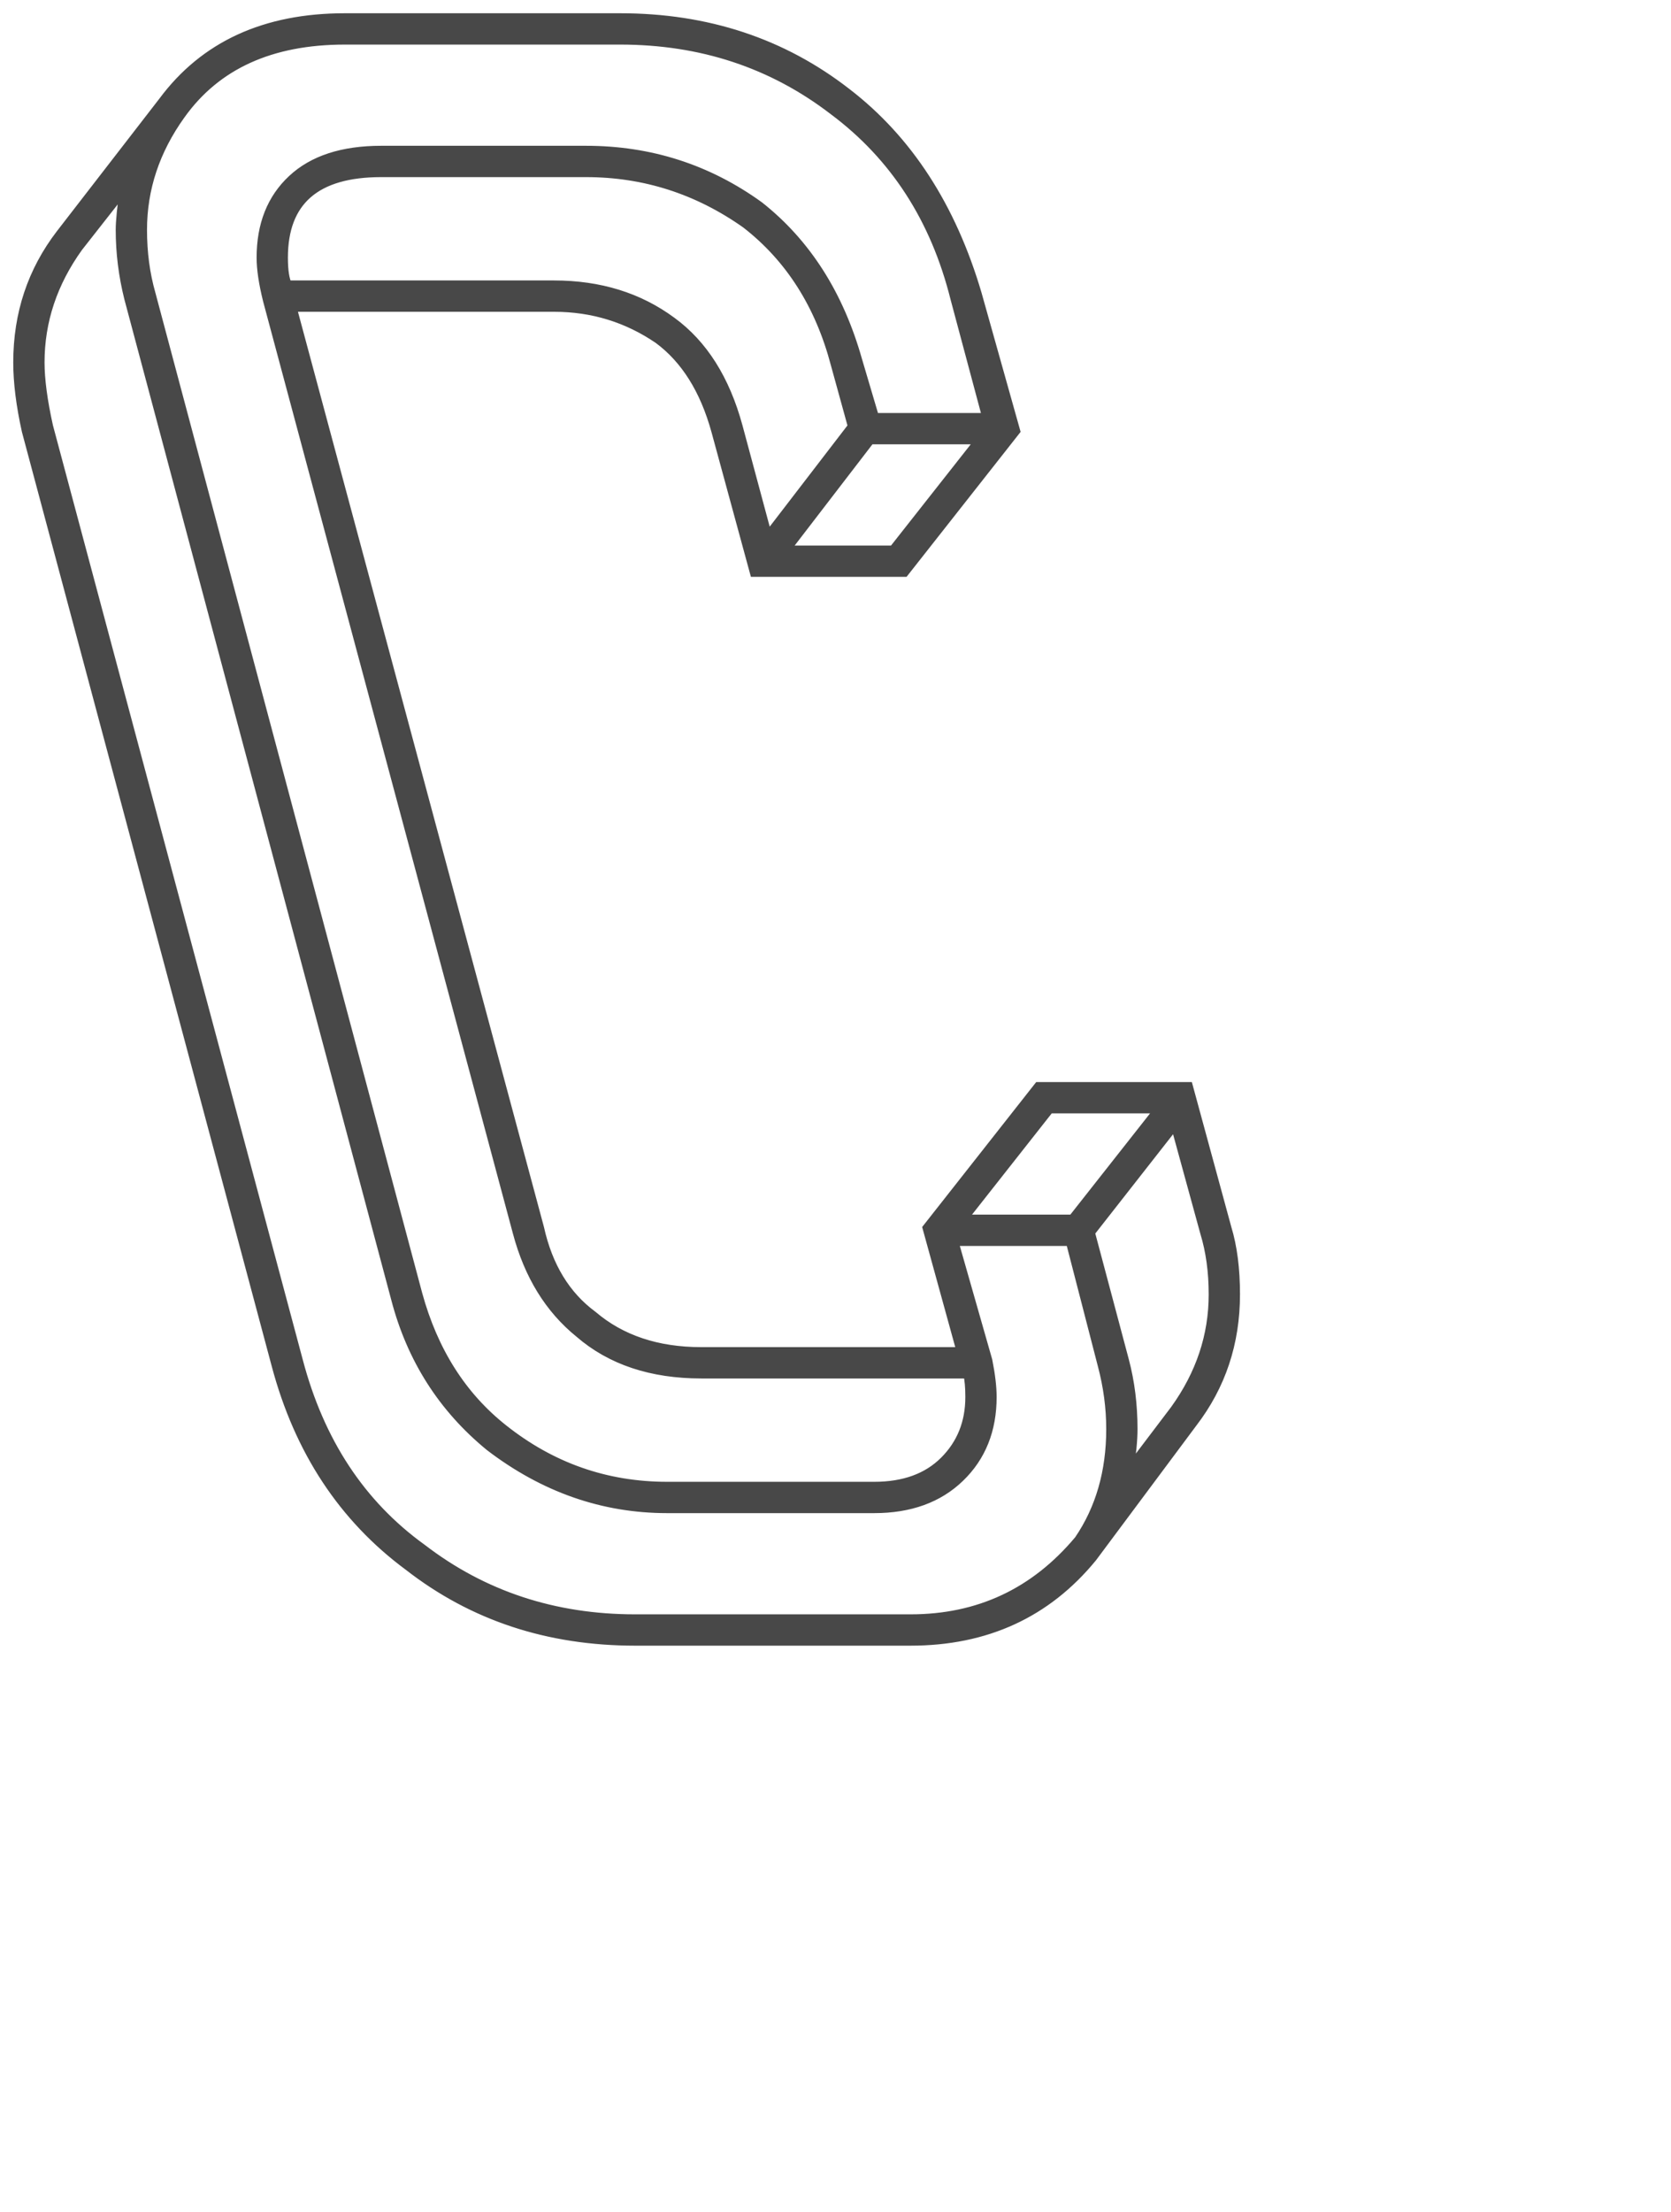 <svg 
 xmlns="http://www.w3.org/2000/svg"
 xmlns:xlink="http://www.w3.org/1999/xlink"
 width="26.67cm" height="35.278cm">
<path fill-rule="evenodd"  stroke-width="6px" stroke="rgb(72, 72, 72)" fill="rgb(72, 72, 72)"
 d="M432.082,259.680 L455.261,344.725 L545.402,344.725 L612.364,259.680 L589.185,177.213 C573.732,124.826 547.535,84.438 510.633,56.089 C472.001,26.030 426.488,10.990 374.134,10.990 L208.016,10.990 C159.927,10.990 123.448,27.741 98.559,61.244 L36.747,141.134 C19.564,163.482 10.993,189.253 10.993,218.447 C10.993,230.487 12.703,244.218 16.144,259.680 L166.809,822.777 C180.531,874.319 207.151,914.707 246.648,943.901 C285.280,973.981 330.773,989.000 383.148,989.000 L549.265,989.000 C594.759,989.000 631.238,972.249 658.723,938.747 L719.246,857.568 C736.409,835.240 745.001,809.469 745.001,780.255 C745.001,764.792 743.270,751.484 739.850,740.310 L716.671,655.266 L626.529,655.266 L559.567,740.310 L580.171,815.046 L423.067,815.046 C396.448,815.046 374.556,807.757 357.393,793.140 C341.075,781.121 330.351,763.504 325.200,740.310 L175.823,184.945 L334.214,184.945 C357.393,184.945 378.419,191.387 397.313,204.273 C413.611,216.313 425.200,234.775 432.082,259.680 L432.082,259.680 ZM584.034,827.931 C584.879,831.374 585.322,836.106 585.322,842.105 C585.322,857.568 580.171,870.454 569.869,880.762 C559.567,891.070 545.402,896.225 527.374,896.225 L402.464,896.225 C365.542,896.225 332.483,884.628 303.308,861.434 C278.399,841.683 261.236,814.623 251.799,780.255 L90.832,177.213 C87.392,165.193 85.681,152.308 85.681,138.557 C85.681,113.651 93.408,90.458 108.861,68.975 C130.309,38.916 163.368,23.876 208.016,23.876 L374.134,23.876 C423.067,23.876 465.985,38.050 502.907,66.398 C539.809,93.900 564.275,131.691 576.308,179.790 L595.624,251.949 L527.374,251.949 L517.072,217.158 C505.905,177.656 486.166,146.731 457.836,124.383 C426.931,102.054 392.162,90.880 353.530,90.880 L229.907,90.880 C206.728,90.880 188.901,96.679 176.467,108.276 C164.012,119.873 157.794,135.557 157.794,155.308 C157.794,162.194 159.082,170.770 161.658,181.079 L312.322,742.887 C319.184,768.658 331.638,788.852 349.667,803.449 C368.540,819.777 393.007,827.931 423.067,827.931 L584.034,827.931 ZM238.922,782.832 C248.358,818.911 267.252,848.548 295.582,871.742 C328.198,896.667 363.832,909.110 402.464,909.110 L527.374,909.110 C548.823,909.110 566.006,902.889 578.883,890.426 C591.761,877.983 598.199,861.877 598.199,842.105 C598.199,836.106 597.334,828.797 595.624,820.200 L575.020,748.041 L645.845,748.041 L665.161,822.777 C668.582,835.663 670.312,848.548 670.312,861.434 C670.312,887.205 663.874,909.553 650.996,928.438 C624.376,960.229 590.473,976.115 549.265,976.115 L383.148,976.115 C334.214,976.115 291.276,961.941 254.374,933.592 C217.453,906.976 192.563,869.165 179.686,820.200 L29.021,257.103 C25.580,241.641 23.870,228.755 23.870,218.447 C23.870,193.542 31.597,170.348 47.049,148.865 L75.379,112.786 C73.649,124.826 72.804,133.403 72.804,138.557 C72.804,152.308 74.514,166.059 77.955,179.790 L238.922,782.832 ZM514.497,257.103 L462.987,324.108 L444.959,257.103 C437.233,228.755 423.913,207.716 405.039,193.964 C385.281,179.368 361.679,172.059 334.214,172.059 L173.247,172.059 C171.517,168.636 170.672,163.039 170.672,155.308 C170.672,120.960 190.410,103.766 229.907,103.766 L353.530,103.766 C388.721,103.766 420.915,114.074 450.110,134.691 C476.710,155.308 494.738,183.656 504.195,219.735 L514.497,257.103 ZM732.123,780.255 C732.123,805.180 724.397,828.374 708.944,849.837 L680.614,887.205 C682.324,876.896 683.190,868.319 683.190,861.434 C683.190,846.837 681.459,833.086 678.039,820.200 L657.435,742.887 L708.944,677.171 L726.973,742.887 C730.393,754.061 732.123,766.524 732.123,780.255 L732.123,780.255 ZM699.930,668.151 L647.133,735.156 L580.171,735.156 L632.968,668.151 L699.930,668.151 ZM524.798,264.835 L591.761,264.835 L538.963,331.839 L473.289,331.839 L524.798,264.835 Z"/>
</svg>